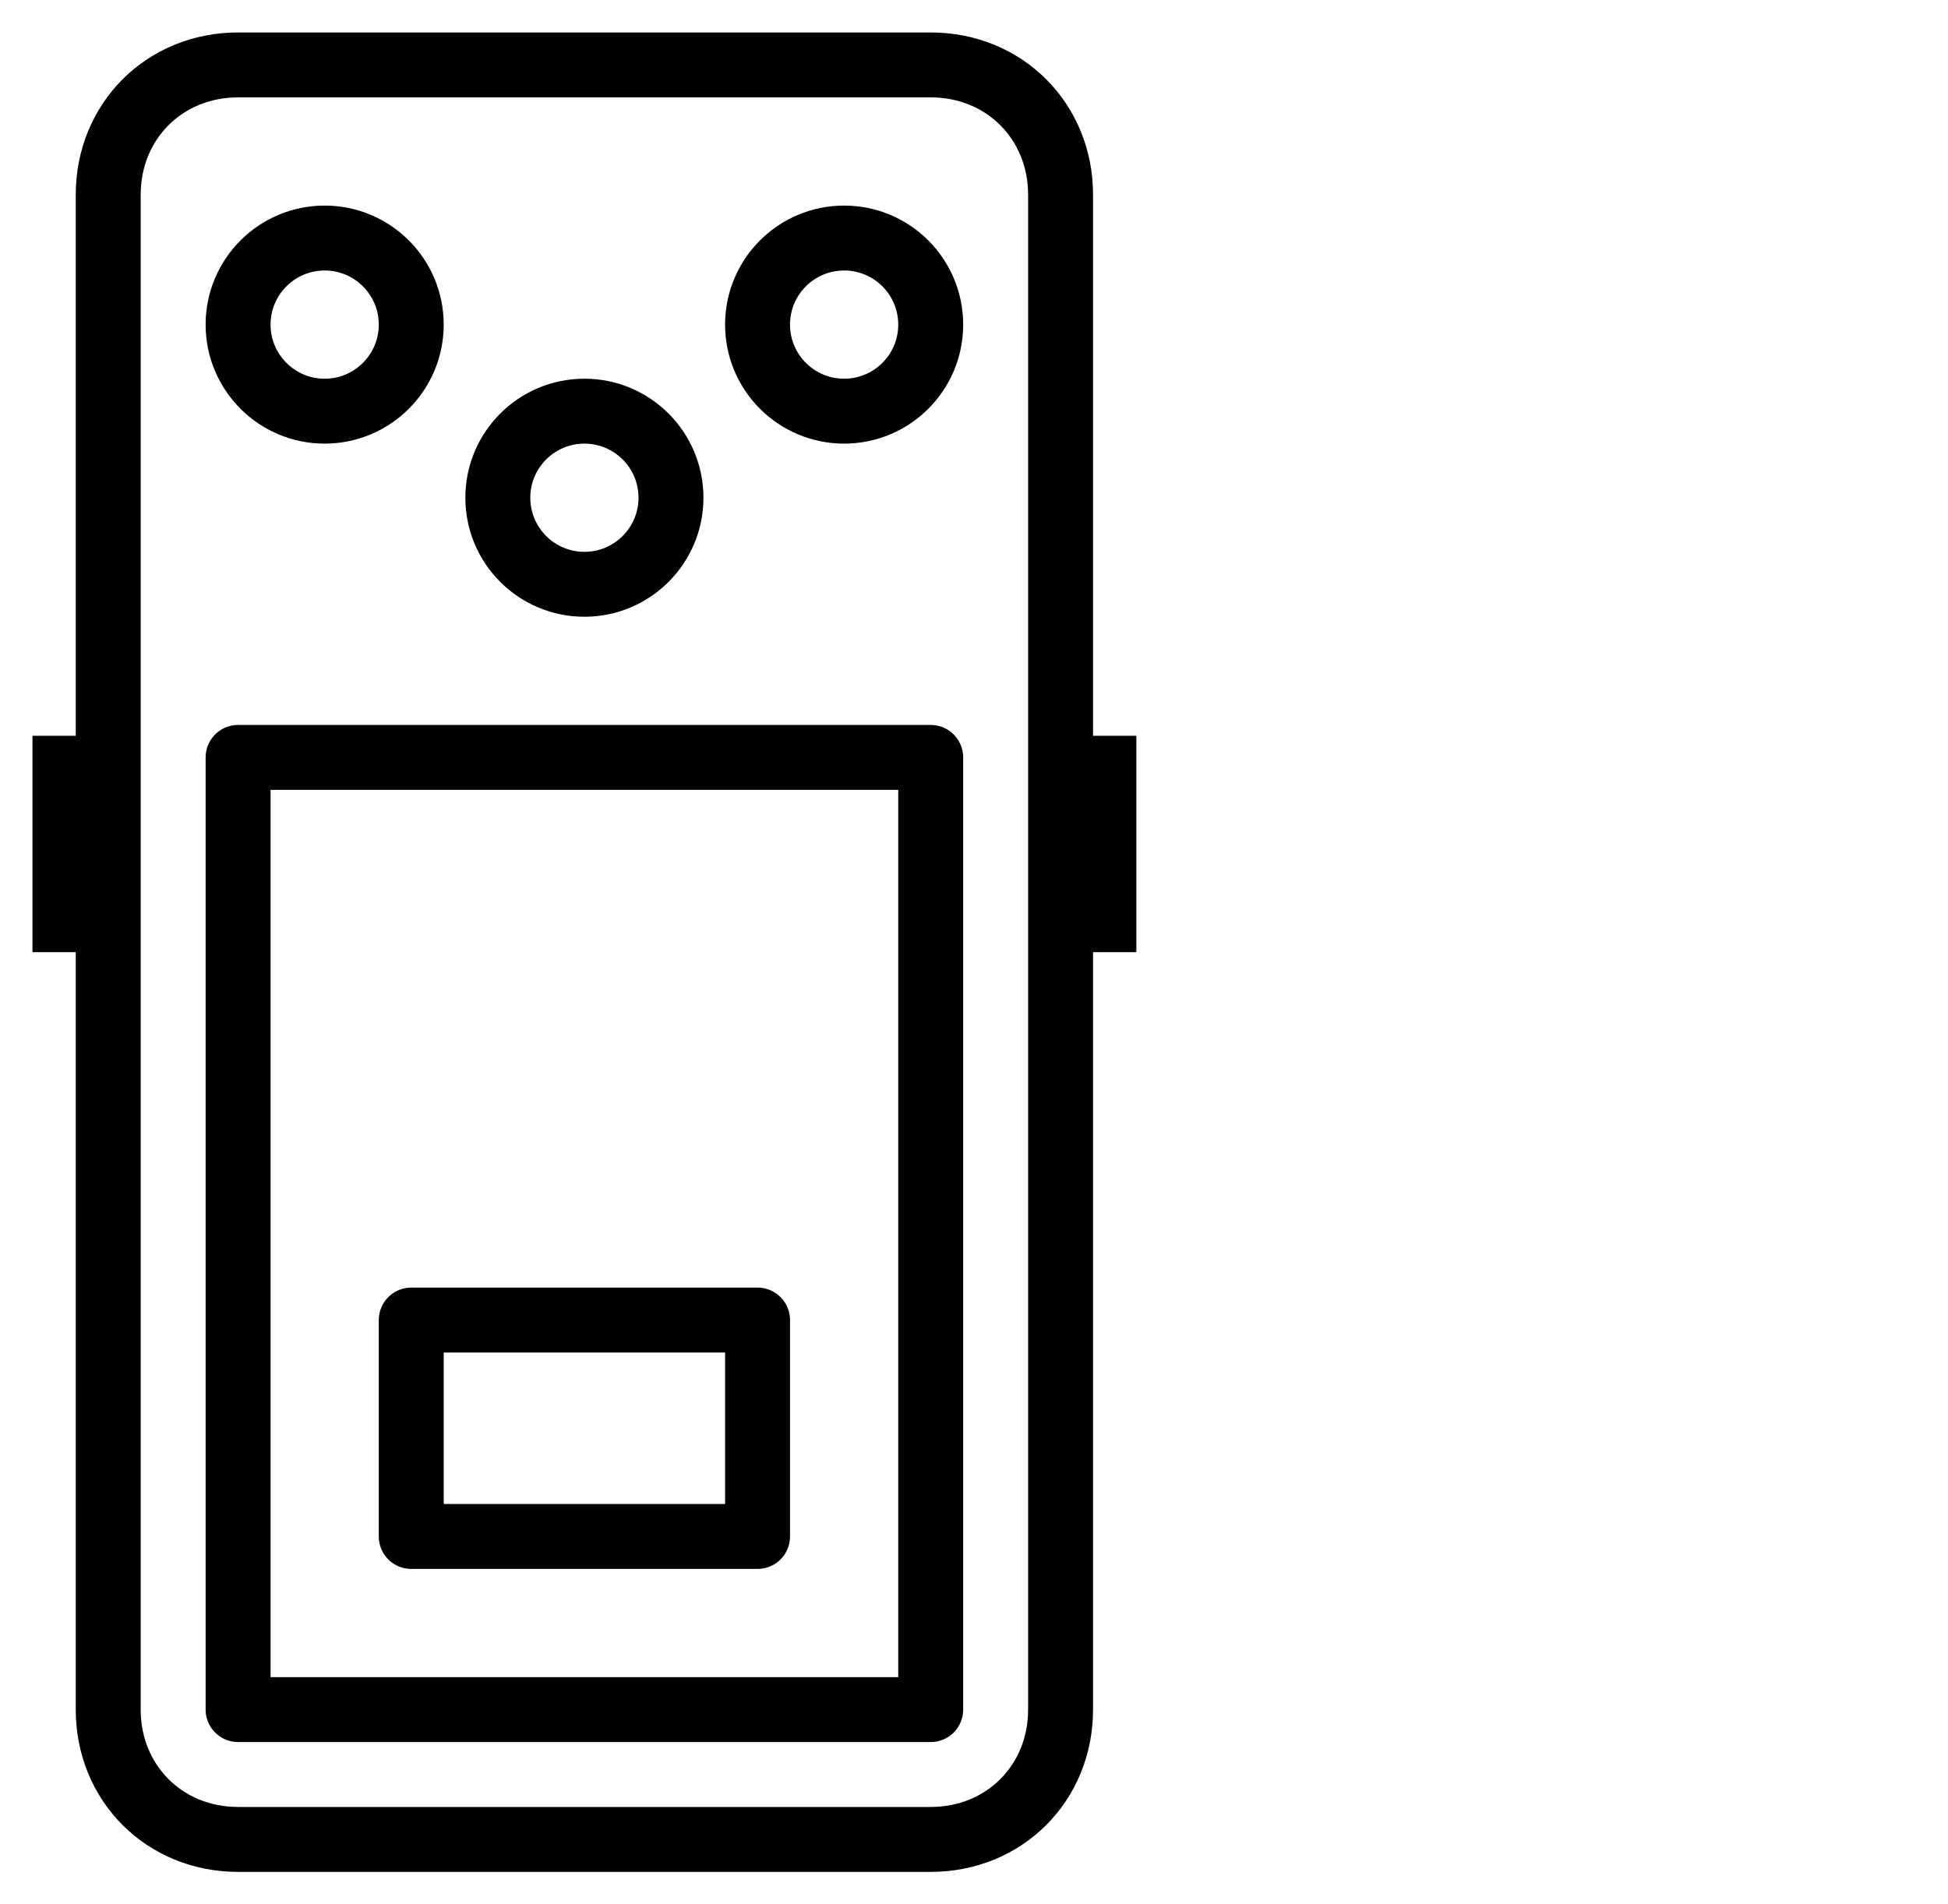 <?xml version="1.0" encoding="utf-8"?>
<!-- Generator: Adobe Illustrator 20.1.0, SVG Export Plug-In . SVG Version: 6.00 Build 0)  -->
<svg version="1.1" id="Layer_1" xmlns="http://www.w3.org/2000/svg" xmlns:xlink="http://www.w3.org/1999/xlink" x="0px" y="0px"
	 width="45px" height="44px" viewBox="0 0 45 44" style="enable-background:new 0 0 45 44;" xml:space="preserve">
<style type="text/css">
	.st0{fill:none;stroke:#000000;stroke-width:1.5;stroke-linejoin:round;stroke-miterlimit:10;}
	.st1{fill:none;stroke:#000000;stroke-width:1.5;stroke-linecap:square;stroke-linejoin:round;stroke-miterlimit:10;}
</style>
<rect x="5.5" y="17.5" class="st0" width="16" height="22"/>
<path class="st1" d="M21.5,42.5h-16c-1.7,0-3-1.3-3-3v-35c0-1.7,1.3-3,3-3h16c1.7,0,3,1.3,3,3v35C24.5,41.2,23.2,42.5,21.5,42.5z"/>
<rect x="9.5" y="30.5" class="st1" width="8" height="5"/>
<circle class="st1" cx="7.5" cy="7.5" r="2"/>
<circle class="st1" cx="19.5" cy="7.5" r="2"/>
<circle class="st1" cx="13.5" cy="11.5" r="2"/>
<line class="st0" x1="1.5" y1="17" x2="1.5" y2="22"/>
<line class="st0" x1="25.5" y1="17" x2="25.5" y2="22"/>
</svg>
